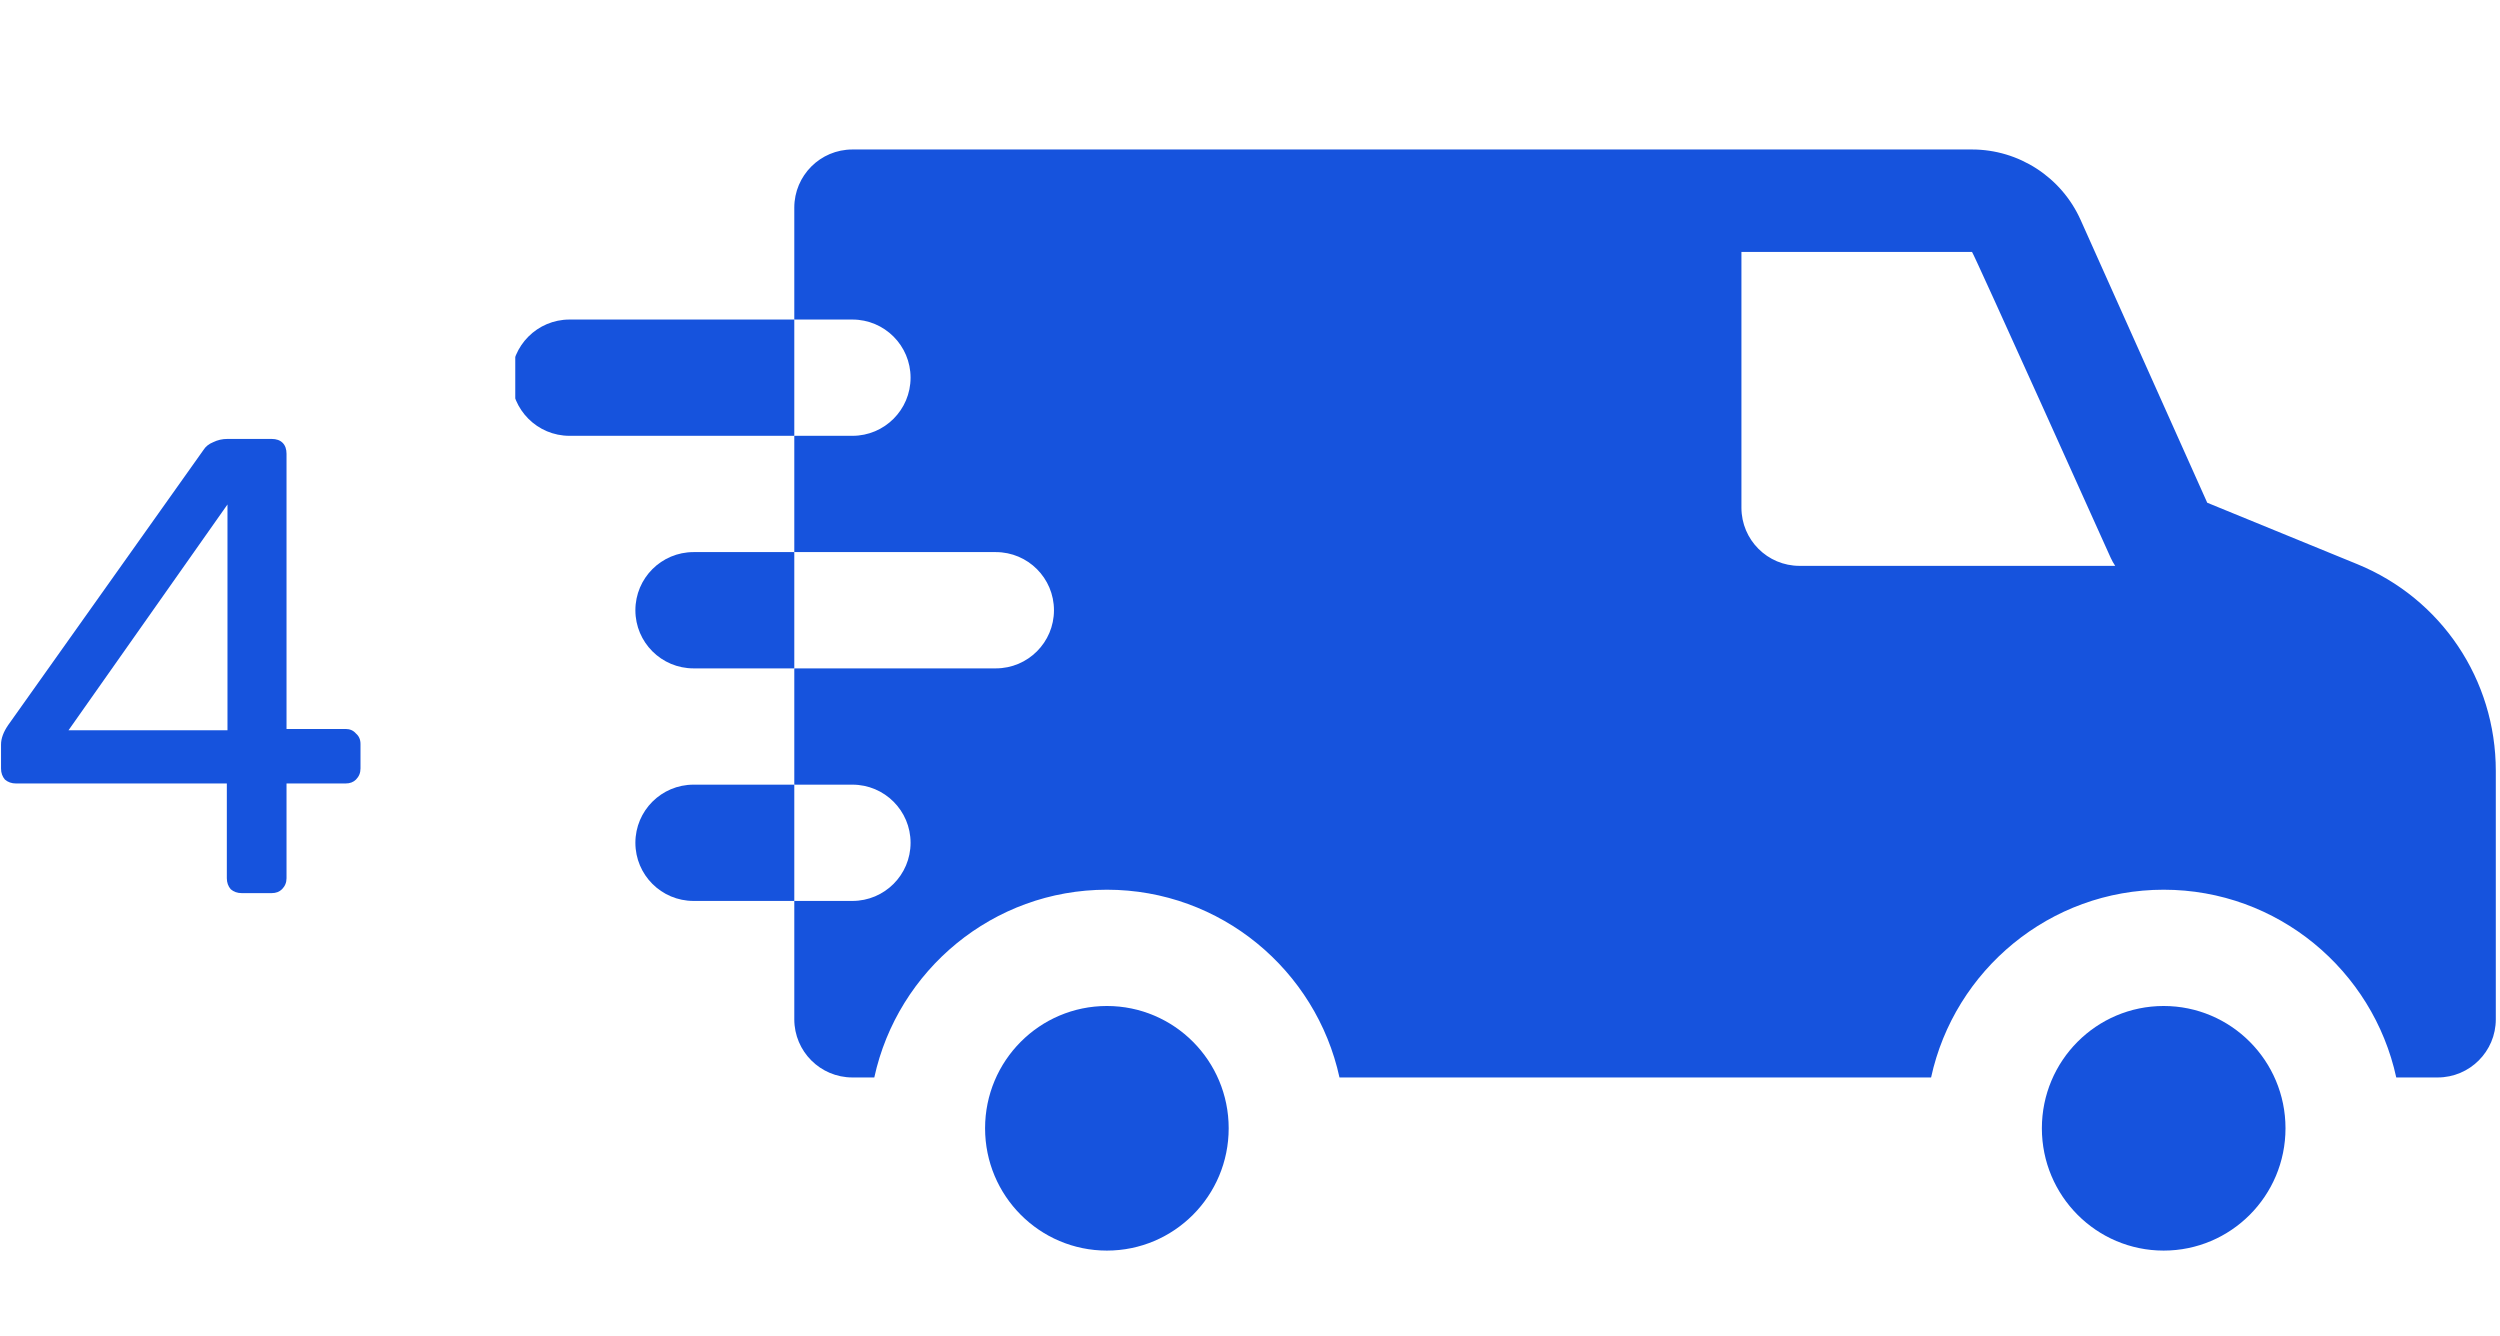 <svg width="131" height="70" viewBox="0 0 131 70" fill="none" xmlns="http://www.w3.org/2000/svg">
<g clip-path="url(#clip0)">
<path d="M64.383 59.122C64.383 55.583 61.526 52.714 58.001 52.714C54.475 52.714 51.618 55.583 51.618 59.122C51.618 62.662 54.475 65.531 58.001 65.531C61.526 65.531 64.383 62.662 64.383 59.122Z" fill="#1653DD"/>
<path d="M119.76 59.122C119.76 55.583 116.902 52.714 113.376 52.714C109.852 52.714 106.994 55.583 106.994 59.122C106.994 62.662 109.852 65.531 113.376 65.531C116.902 65.531 119.76 62.662 119.76 59.122Z" fill="#1653DD"/>
<path d="M123.522 29.562L115.659 26.343L109.025 11.526C108.021 9.283 105.787 7.833 103.334 7.833H44.667C42.985 7.833 41.621 9.198 41.621 10.88V16.744H44.667C46.35 16.744 47.714 18.109 47.714 19.791C47.714 21.473 46.35 22.837 44.667 22.837H41.621V28.93H52.182C53.864 28.93 55.228 30.294 55.228 31.977C55.228 33.659 53.864 35.023 52.182 35.023H41.621V41.116H44.667C46.35 41.116 47.714 42.48 47.714 44.162C47.714 45.845 46.35 47.209 44.667 47.209H41.621V53.412C41.621 55.095 42.985 56.459 44.667 56.459H45.813C47.035 50.841 52.033 46.621 58.001 46.621C63.968 46.621 68.966 50.841 70.189 56.459H101.189C102.411 50.841 107.41 46.621 113.377 46.621C119.344 46.621 124.343 50.841 125.564 56.459H127.733C129.415 56.459 130.78 55.095 130.78 53.412V40.392C130.78 35.617 127.931 31.366 123.522 29.562V29.562ZM94.297 29.651C92.615 29.651 91.251 28.287 91.251 26.604V13.201H103.334C103.389 13.201 110.597 29.221 110.597 29.221C110.664 29.372 110.746 29.514 110.836 29.651H94.297Z" fill="#1653DD"/>
<path d="M36.341 41.116C34.658 41.116 33.294 42.48 33.294 44.162C33.294 45.845 34.658 47.209 36.341 47.209H41.621V41.116H36.341Z" fill="#1653DD"/>
<path d="M36.341 28.93C34.658 28.93 33.294 30.294 33.294 31.977C33.294 33.659 34.658 35.023 36.341 35.023H41.621V28.93H36.341Z" fill="#1653DD"/>
<path d="M29.843 16.744C28.161 16.744 26.797 18.109 26.797 19.791C26.797 21.473 28.161 22.837 29.843 22.837H41.621V16.744H29.843Z" fill="#1653DD"/>
</g>
<path d="M12.668 46.8C12.441 46.8 12.249 46.732 12.09 46.596C11.954 46.437 11.886 46.245 11.886 46.018V41.054H0.836C0.61 41.054 0.417 40.986 0.258 40.85C0.122 40.691 0.054 40.499 0.054 40.272V39.014C0.054 38.697 0.179 38.357 0.428 37.994L10.662 23.578C10.775 23.397 10.945 23.261 11.172 23.17C11.399 23.057 11.648 23 11.92 23H14.232C14.482 23 14.674 23.068 14.81 23.204C14.946 23.34 15.014 23.533 15.014 23.782V38.198H18.108C18.335 38.198 18.516 38.277 18.652 38.436C18.811 38.572 18.89 38.753 18.89 38.98V40.272C18.89 40.499 18.811 40.691 18.652 40.85C18.516 40.986 18.335 41.054 18.108 41.054H15.014V46.018C15.014 46.245 14.935 46.437 14.776 46.596C14.64 46.732 14.459 46.8 14.232 46.8H12.668ZM3.59 38.266H11.92V26.434L3.59 38.266Z" fill="#1653DD"/>
<defs>
<clipPath id="clip0">
<rect x="27" width="103.983" height="70" fill="white"/>
</clipPath>
</defs>
</svg>
